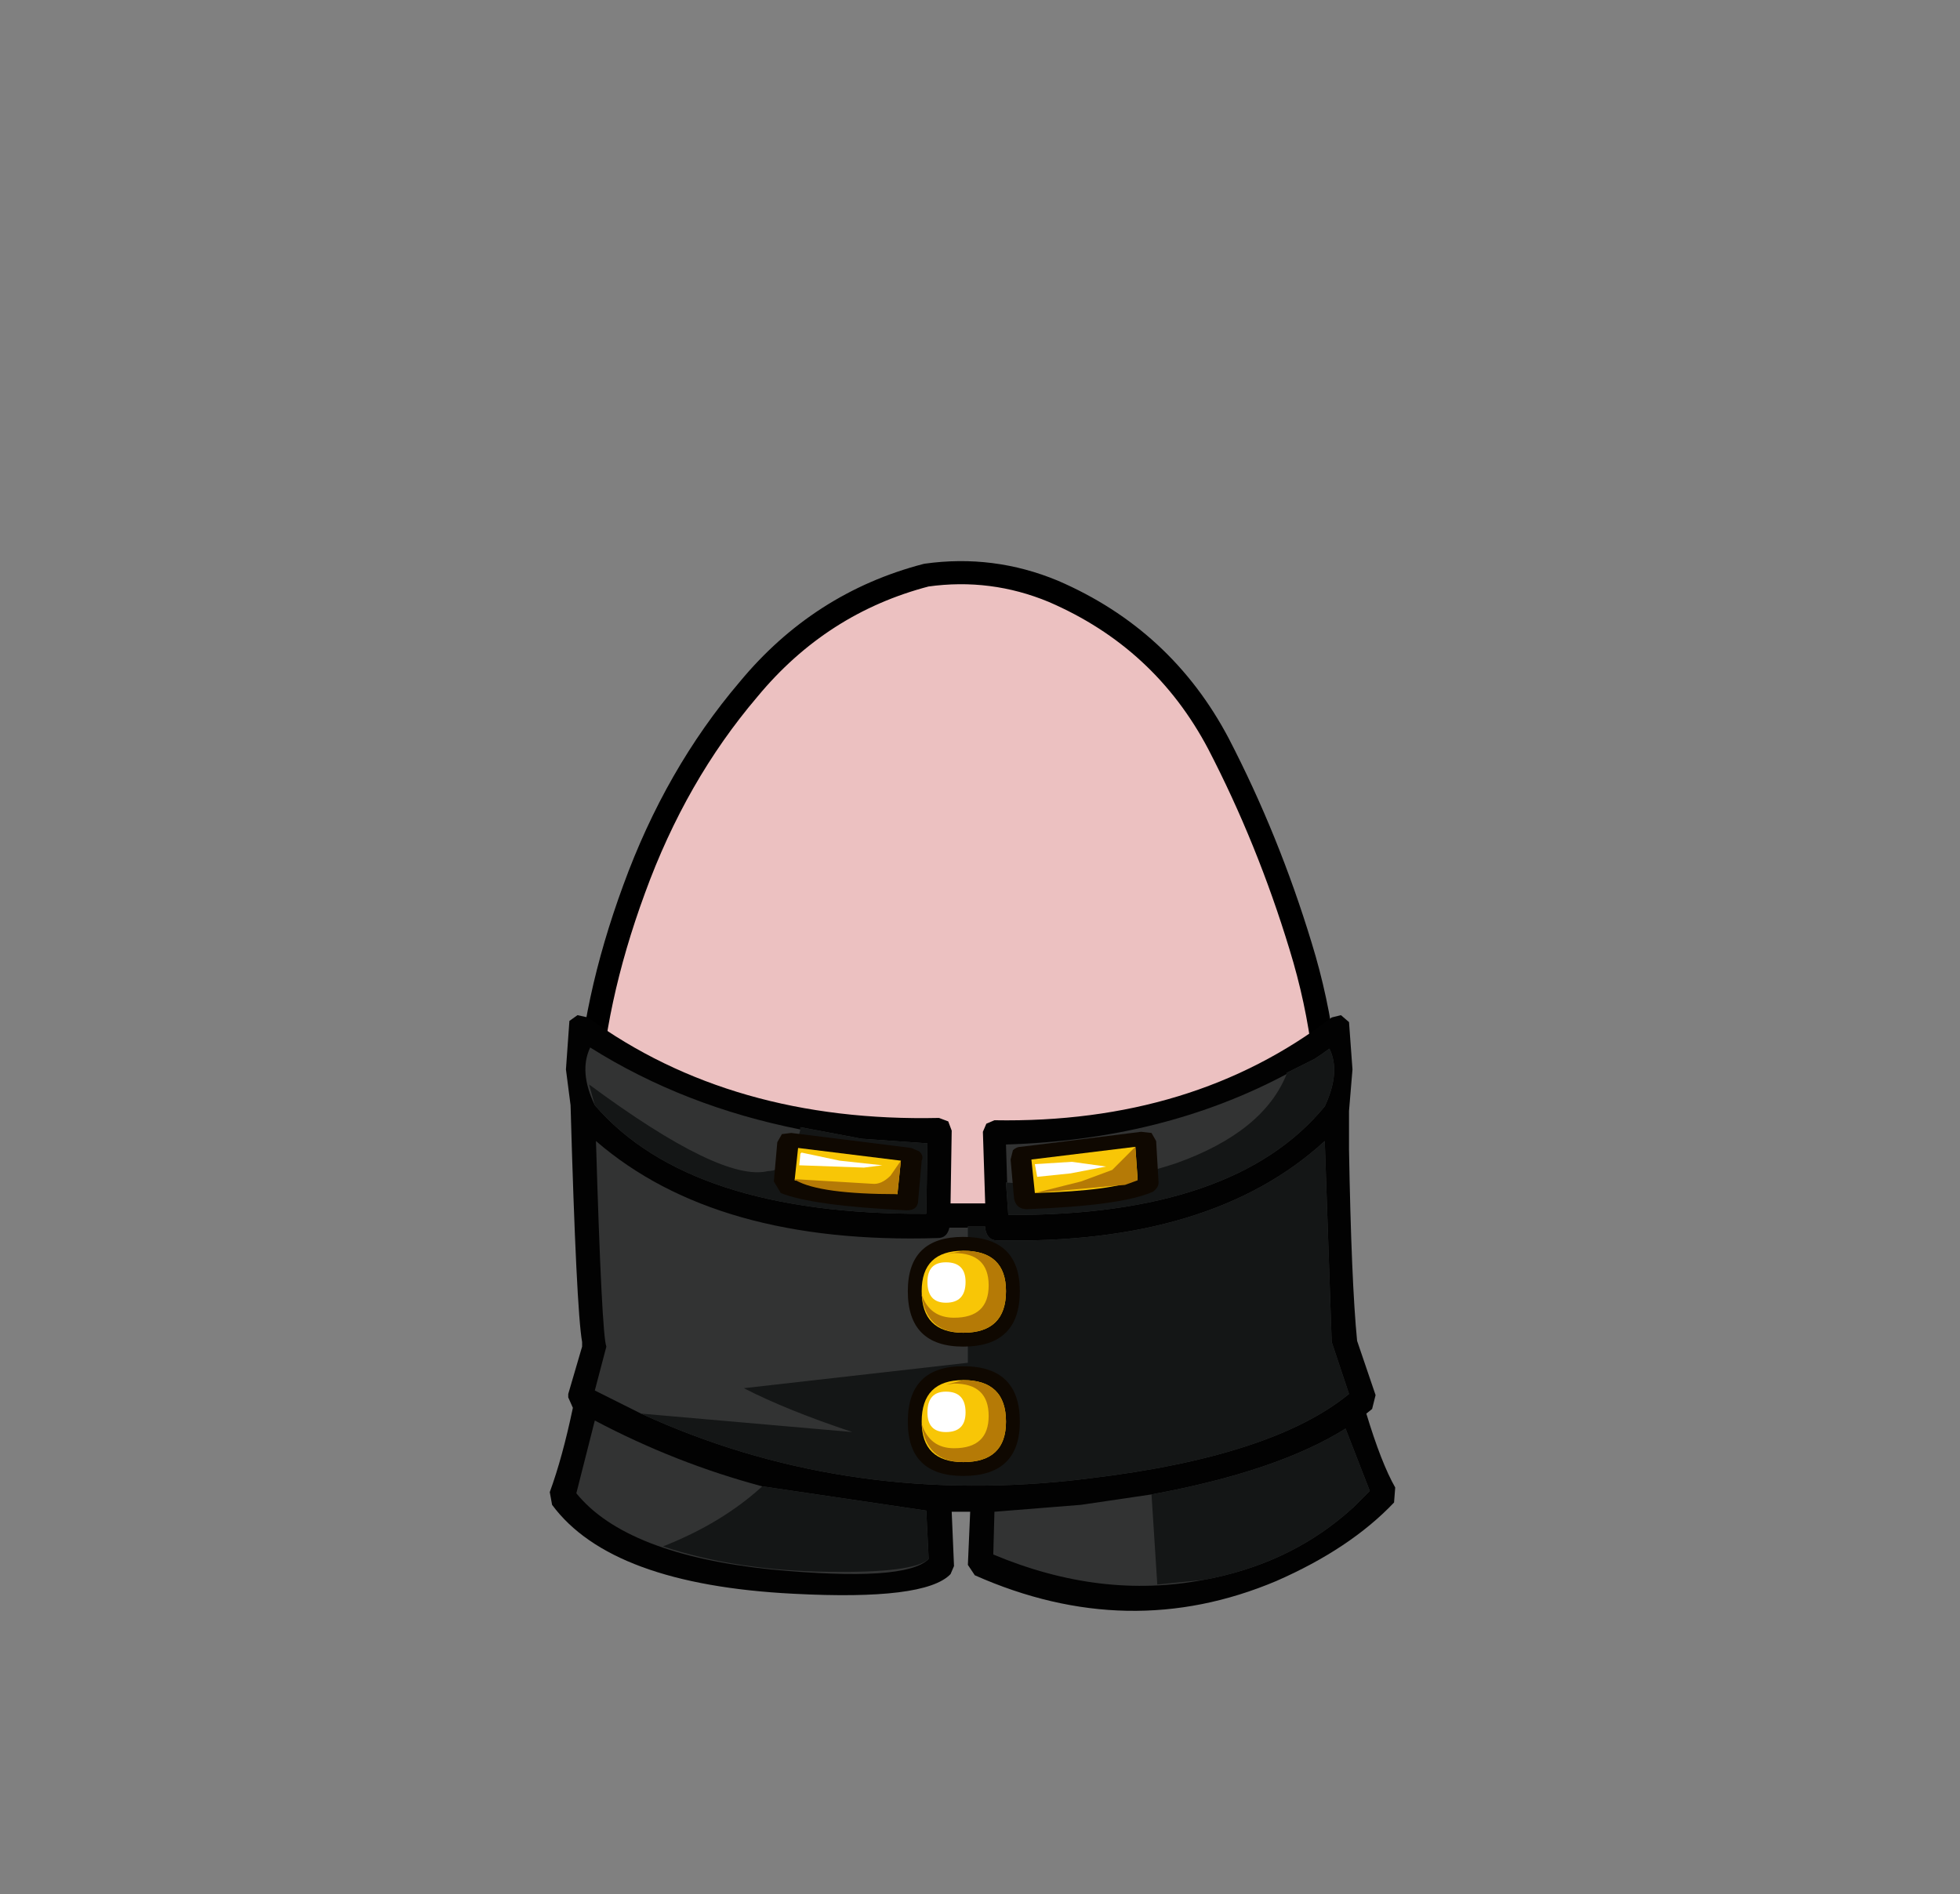 <?xml version="1.0" encoding="UTF-8" standalone="no"?>
<svg xmlns:xlink="http://www.w3.org/1999/xlink" height="82.0px" width="84.85px" xmlns="http://www.w3.org/2000/svg">
  <rect width="100%" height="100%" fill="#808080" stroke="none"/>
  <g transform="matrix(1.0, 0.0, 0.0, 1.0, 37.4, 42.25)">
    <use height="38.0" transform="matrix(1.0, 0.0, 0.0, 1.0, -11.95, -17.45)" width="32.05" xlink:href="#sprite0"/>
    <use height="38.95" transform="matrix(1.0, 0.0, 0.0, 1.0, -12.45, -17.95)" width="33.05" xlink:href="#sprite1"/>
    <use height="25.8" transform="matrix(1.0, 0.0, 0.0, 1.0, -13.6, 1.7)" width="36.6" xlink:href="#sprite2"/>
    <use height="23.3" transform="matrix(1.0, 0.0, 0.0, 1.0, -12.45, 3.1)" width="34.35" xlink:href="#sprite3"/>
    <use height="23.2" transform="matrix(1.0, 0.0, 0.0, 1.0, -11.9, 3.15)" width="33.8" xlink:href="#sprite4"/>
    <use height="14.9" transform="matrix(1.0, 0.0, 0.0, 1.0, -3.9, 6.75)" width="16.65" xlink:href="#sprite5"/>
  </g>
  <defs>
    <g id="sprite0" transform="matrix(1.0, 0.0, 0.0, 1.0, -0.05, 0.0)">
      <use height="38.0" transform="matrix(1.0, 0.0, 0.0, 1.0, 0.05, 0.0)" width="32.05" xlink:href="#shape0"/>
    </g>
    <g id="shape0" transform="matrix(1.0, 0.0, 0.0, 1.0, -0.05, 0.0)">
      <path d="M27.35 7.4 Q29.5 11.55 30.9 16.15 32.35 20.85 32.05 25.65 31.7 30.6 27.85 33.75 24.05 36.95 19.1 37.8 L16.5 38.0 Q12.9 38.0 9.45 36.85 4.8 35.25 2.35 31.35 -0.2 27.4 0.05 23.0 0.25 18.6 2.05 13.7 3.85 8.75 7.0 5.05 10.1 1.3 14.7 0.1 L16.5 0.0 Q18.4 0.05 20.2 0.8 24.95 2.85 27.35 7.4" fill="#ecc1c1" fill-rule="evenodd" stroke="none"/>
    </g>
    <g id="sprite1" transform="matrix(1.0, 0.0, 0.0, 1.0, 0.45, 0.5)">
      <use height="38.95" transform="matrix(1.0, 0.0, 0.0, 1.0, -0.45, -0.5)" width="33.05" xlink:href="#shape1"/>
    </g>
    <g id="shape1" transform="matrix(1.0, 0.0, 0.0, 1.0, 0.45, 0.5)">
      <path d="M27.35 7.4 Q24.95 2.85 20.2 0.8 17.55 -0.3 14.7 0.1 10.1 1.3 7.0 5.05 3.85 8.75 2.05 13.7 0.25 18.6 0.05 23.0 -0.2 27.4 2.35 31.35 4.8 35.25 9.45 36.85 14.1 38.4 19.1 37.8 24.05 36.95 27.85 33.75 31.7 30.6 32.05 25.65 32.35 20.85 30.9 16.15 29.5 11.55 27.35 7.4 Z" fill="none" stroke="#000000" stroke-linecap="round" stroke-linejoin="round" stroke-width="1.0"/>
    </g>
    <g id="sprite2" transform="matrix(1.0, 0.0, 0.0, 1.0, 18.35, 12.9)">
      <use height="25.8" transform="matrix(1.0, 0.0, 0.0, 1.0, -18.35, -12.9)" width="36.6" xlink:href="#shape2"/>
    </g>
    <g id="shape2" transform="matrix(1.0, 0.0, 0.0, 1.0, 18.35, 12.9)">
      <path d="M15.5 -12.8 L15.9 -12.9 16.25 -12.6 16.4 -10.55 16.25 -8.75 16.25 -7.1 Q16.35 -1.35 16.6 1.2 L17.4 3.55 17.25 4.15 17.0 4.35 Q17.65 6.5 18.25 7.55 L18.2 8.2 Q16.3 10.2 13.1 11.6 6.7 14.3 0.05 11.35 L-0.25 10.9 -0.15 8.6 -0.95 8.6 -0.85 10.95 -1.0 11.3 Q-2.1 12.45 -7.8 12.15 -15.7 11.75 -18.25 8.3 L-18.35 7.75 Q-17.8 6.25 -17.35 4.1 L-17.55 3.65 -17.55 3.5 -16.95 1.45 -16.95 1.25 Q-17.2 -0.15 -17.45 -9.0 L-17.65 -10.55 -17.5 -12.65 -17.15 -12.9 -16.7 -12.8 Q-10.45 -8.25 -1.5 -8.45 L-1.1 -8.3 -0.95 -7.9 -1.0 -4.75 0.5 -4.75 0.4 -7.85 0.55 -8.2 0.9 -8.35 Q9.5 -8.2 15.5 -12.8" fill="#020202" fill-rule="evenodd" stroke="none"/>
    </g>
    <g id="sprite3" transform="matrix(1.0, 0.0, 0.0, 1.0, 17.15, 11.65)">
      <use height="23.3" transform="matrix(1.0, 0.0, 0.0, 1.0, -17.15, -11.65)" width="34.35" xlink:href="#shape3"/>
    </g>
    <g id="shape3" transform="matrix(1.0, 0.0, 0.0, 1.0, 17.15, 11.65)">
      <path d="M-16.55 -11.65 Q-12.5 -9.1 -7.45 -8.1 L-7.45 -8.2 -4.8 -7.7 -1.95 -7.5 -2.0 -4.45 Q-12.25 -4.4 -16.35 -9.15 -17.05 -10.6 -16.55 -11.65 M-0.2 -3.9 L0.55 -3.9 0.55 -3.8 Q0.65 -3.3 1.05 -3.3 10.35 -3.1 15.25 -7.6 L15.55 1.1 16.3 3.35 Q13.0 6.05 5.1 7.0 L4.25 7.1 Q-5.75 8.15 -14.35 4.2 L-16.35 3.2 -15.85 1.3 Q-16.05 0.8 -16.3 -7.6 -11.1 -3.1 -1.5 -3.4 -1.1 -3.4 -1.0 -3.85 L-0.2 -3.85 -0.2 -3.9 M1.55 -4.4 L1.45 -5.8 1.5 -5.8 1.45 -7.45 Q8.25 -7.65 13.6 -10.5 L13.6 -10.55 14.8 -11.15 15.1 -11.35 15.45 -11.6 Q15.95 -10.6 15.25 -9.1 11.35 -4.35 1.55 -4.4 M16.5 8.25 L16.1 8.6 Q13.55 10.75 10.0 11.4 5.55 12.25 0.9 10.3 L0.95 8.45 4.7 8.15 7.75 7.7 Q13.2 6.7 16.15 4.85 L17.2 7.55 16.5 8.25 M-1.9 10.5 Q-2.9 11.5 -8.7 10.95 -15.0 10.3 -17.15 7.65 L-16.35 4.5 Q-12.85 6.35 -9.1 7.35 L-2.0 8.4 -1.9 10.45 -1.9 10.5" fill="#323333" fill-rule="evenodd" stroke="none"/>
    </g>
    <g id="sprite4" transform="matrix(1.0, 0.0, 0.0, 1.0, 16.9, 11.6)">
      <use height="23.2" transform="matrix(1.0, 0.0, 0.0, 1.0, -16.9, -11.6)" width="33.8" xlink:href="#shape4"/>
    </g>
    <g id="shape4" transform="matrix(1.0, 0.0, 0.0, 1.0, 16.9, 11.6)">
      <path d="M-2.3 -4.45 Q-12.55 -4.4 -16.65 -9.15 L-16.9 -10.05 Q-11.15 -5.8 -9.15 -6.3 -8.2 -6.3 -7.75 -8.1 L-7.75 -8.2 -5.1 -7.7 -2.25 -7.5 -2.3 -4.45 M1.25 -4.4 L1.15 -5.8 1.2 -5.8 Q5.15 -5.5 8.55 -6.65 12.3 -8.0 13.3 -10.5 L13.3 -10.55 14.5 -11.15 14.8 -11.35 15.15 -11.6 Q15.65 -10.6 14.95 -9.1 11.05 -4.35 1.25 -4.4 M0.75 -3.3 Q10.05 -3.1 14.95 -7.6 L15.25 1.1 16.0 3.35 Q12.7 6.05 4.8 7.0 L3.95 7.1 Q-6.05 8.15 -14.65 4.2 L-5.5 5.0 Q-8.35 4.05 -10.2 3.1 L-0.5 2.0 -0.5 -3.9 0.25 -3.9 0.25 -3.8 Q0.35 -3.3 0.75 -3.3 M15.8 8.6 Q13.25 10.75 9.7 11.4 L7.7 11.6 7.45 7.7 Q12.9 6.7 15.85 4.85 L16.9 7.55 16.2 8.25 15.8 8.6 M-2.2 10.5 Q-2.85 11.1 -6.5 11.05 -10.55 11.0 -13.7 9.95 -11.15 8.95 -9.4 7.35 L-2.3 8.4 -2.2 10.45 -2.2 10.5" fill="#141616" fill-rule="evenodd" stroke="none"/>
    </g>
    <g id="sprite5" transform="matrix(1.0, 0.0, 0.0, 1.0, 8.3, 7.4)">
      <use height="14.9" transform="matrix(1.0, 0.0, 0.0, 1.0, -8.3, -7.4)" width="16.65" xlink:href="#shape5"/>
    </g>
    <g id="shape5" transform="matrix(1.0, 0.0, 0.0, 1.0, 8.3, 7.4)">
      <path d="M-2.5 -0.5 Q-2.5 -2.85 -0.1 -2.85 2.35 -2.85 2.35 -0.5 2.35 1.9 -0.1 1.9 -2.5 1.9 -2.5 -0.5" fill="#0f0801" fill-rule="evenodd" stroke="none"/>
      <path d="M-0.1 -2.25 Q1.75 -2.25 1.75 -0.5 1.75 1.3 -0.1 1.3 -1.9 1.3 -1.9 -0.5 -1.9 -2.25 -0.1 -2.25" fill="#f8c606" fill-rule="evenodd" stroke="none"/>
      <path d="M-0.5 -2.15 L-0.85 -2.1 -0.1 -2.25 Q1.75 -2.25 1.75 -0.5 1.75 1.3 -0.1 1.3 -1.7 1.3 -1.9 -0.35 -1.55 0.65 -0.5 0.65 1.0 0.65 1.0 -0.75 1.0 -2.15 -0.5 -2.15" fill="#b57a06" fill-rule="evenodd" stroke="none"/>
      <path d="M-0.85 -1.75 Q0.0 -1.75 0.0 -0.9 0.0 0.0 -0.85 0.0 -1.65 0.0 -1.65 -0.9 -1.65 -1.75 -0.85 -1.75" fill="#ffffff" fill-rule="evenodd" stroke="none"/>
      <path d="M-2.5 5.15 Q-2.5 2.75 -0.1 2.75 2.35 2.75 2.35 5.15 2.35 7.5 -0.1 7.5 -2.5 7.5 -2.5 5.15" fill="#0f0801" fill-rule="evenodd" stroke="none"/>
      <path d="M-0.1 3.35 Q1.75 3.35 1.75 5.15 1.75 6.9 -0.1 6.9 -1.9 6.9 -1.9 5.15 -1.9 3.35 -0.1 3.35" fill="#f8c606" fill-rule="evenodd" stroke="none"/>
      <path d="M-0.1 6.9 Q-1.7 6.9 -1.9 5.25 -1.55 6.3 -0.5 6.3 1.0 6.3 1.0 4.9 1.0 3.5 -0.5 3.5 L-0.85 3.55 -0.1 3.35 Q1.75 3.35 1.75 5.15 1.75 6.9 -0.1 6.9" fill="#b57a06" fill-rule="evenodd" stroke="none"/>
      <path d="M-0.85 3.85 Q0.0 3.85 0.0 4.75 0.0 5.6 -0.85 5.6 -1.65 5.6 -1.65 4.75 -1.65 3.85 -0.85 3.85" fill="#ffffff" fill-rule="evenodd" stroke="none"/>
      <path d="M-2.35 -6.7 L-2.0 -6.55 Q-1.8 -6.35 -1.9 -6.15 L-2.05 -4.45 Q-2.05 -4.0 -2.55 -4.0 -6.65 -4.2 -8.0 -4.75 L-8.3 -5.25 -8.15 -6.95 -7.95 -7.3 -7.55 -7.35 -2.35 -6.7" fill="#0f0801" fill-rule="evenodd" stroke="none"/>
      <path d="M-7.25 -6.7 L-2.8 -6.15 -2.95 -4.7 -7.4 -5.3 -7.25 -6.7" fill="#f8c606" fill-rule="evenodd" stroke="none"/>
      <path d="M-7.4 -5.35 L-4.05 -5.15 Q-3.65 -5.1 -3.25 -5.5 L-2.8 -6.15 -2.95 -4.7 Q-6.3 -4.7 -7.35 -5.3 L-7.4 -5.35" fill="#b57a06" fill-rule="evenodd" stroke="none"/>
      <path d="M-7.2 -5.95 L-7.15 -6.45 -7.1 -6.5 -5.45 -6.15 -3.6 -5.95 -4.4 -5.85 -7.2 -5.95" fill="#ffffff" fill-rule="evenodd" stroke="none"/>
      <path d="M7.6 -7.4 L8.05 -7.35 8.25 -7.0 8.35 -5.3 Q8.4 -5.0 8.1 -4.8 6.75 -4.2 2.65 -4.05 2.2 -4.05 2.1 -4.5 L1.95 -6.2 2.05 -6.6 Q2.2 -6.75 2.4 -6.75 L7.6 -7.4" fill="#0f0801" fill-rule="evenodd" stroke="none"/>
      <path d="M7.35 -6.75 L7.45 -5.35 Q6.45 -4.85 3.0 -4.75 L2.85 -6.2 7.35 -6.75" fill="#f8c606" fill-rule="evenodd" stroke="none"/>
      <path d="M3.0 -4.75 L5.0 -5.25 6.35 -5.75 7.35 -6.75 7.45 -5.3 6.9 -5.1 6.3 -5.05 3.0 -4.75" fill="#b57a06" fill-rule="evenodd" stroke="none"/>
      <path d="M6.1 -5.9 L4.55 -5.6 3.1 -5.45 3.0 -6.0 4.6 -6.1 6.05 -5.9 6.1 -5.9" fill="#ffffff" fill-rule="evenodd" stroke="none"/>
    </g>
  </defs>
</svg>
